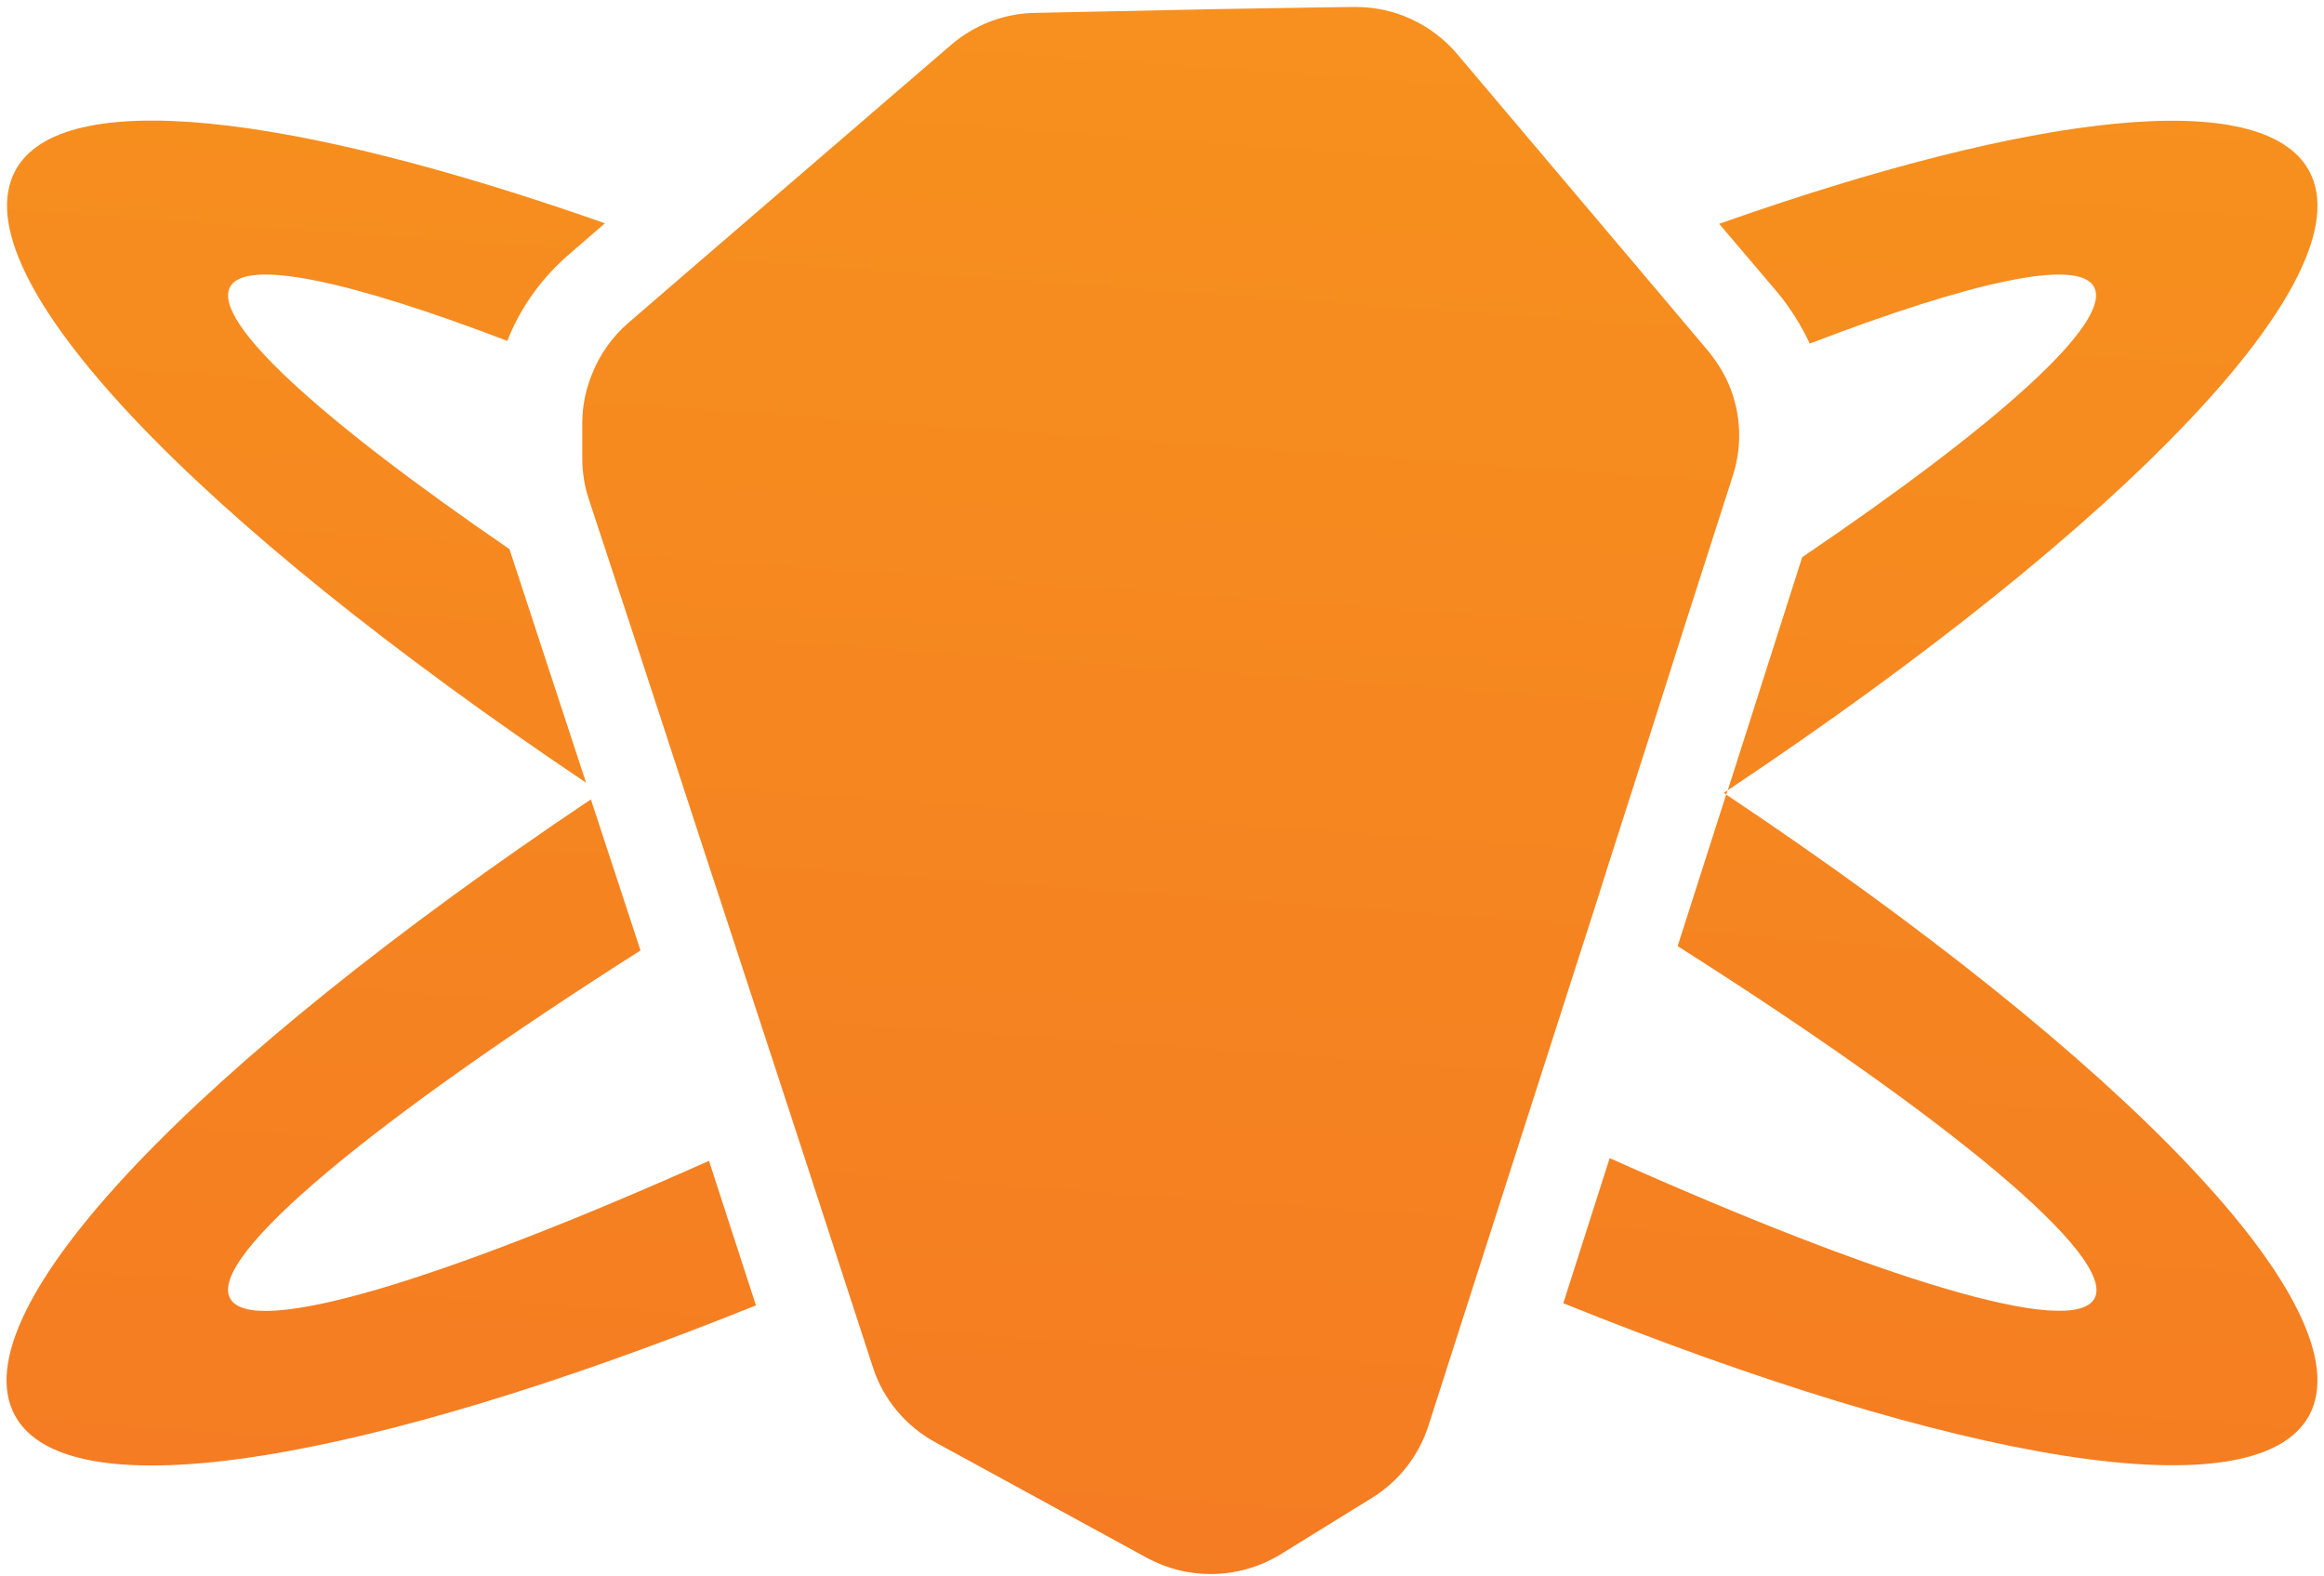 <svg width="267" height="181" viewBox="0 0 267 181" fill="none" xmlns="http://www.w3.org/2000/svg">
<path d="M198.255 43.368C197.697 42.253 197.016 41.261 196.21 40.27L187.102 29.488L167.398 6.191C164.485 2.783 160.272 0.8 155.749 0.8C155.625 0.8 155.563 0.8 155.439 0.8L150.978 0.862L139.639 1.048L124.83 1.358L118.881 1.482C115.349 1.544 111.941 2.845 109.215 5.199L80.713 29.736L72.162 37.11C70.303 38.721 68.878 40.766 68.01 42.996C67.267 44.793 66.895 46.714 66.895 48.635V52.6C66.895 54.211 67.143 55.822 67.639 57.309L72.534 72.18L76.995 85.812L81.27 98.886L82.757 103.409L91.122 128.938L96.637 145.853L100.293 157.069C101.47 160.724 104.072 163.822 107.48 165.681L131.769 178.941C134.062 180.18 136.54 180.8 139.081 180.8C141.869 180.8 144.596 180.056 147.074 178.569L157.608 172.063C160.706 170.143 162.998 167.23 164.114 163.76L169.938 145.606L175.391 128.628L183.632 102.976L184.685 99.63L189.27 85.316L193.174 73.048L199.06 54.707C200.3 50.927 199.99 46.838 198.255 43.368Z" fill="url(#paint0_linear)"/>
<path d="M198.317 91.265L198.503 90.769C198.379 90.893 198.193 90.955 198.069 91.079C198.131 91.141 198.193 91.203 198.317 91.265Z" fill="url(#paint1_linear)"/>
<path d="M207.921 39.464C226.509 32.339 238.778 29.612 240.575 32.958C242.744 36.986 229.546 48.759 207.053 64.001L198.503 90.769C243.921 60.469 271.866 31.781 265.298 19.637C259.969 9.846 233.635 12.945 197.511 25.709L204.203 33.578C205.69 35.375 206.929 37.358 207.921 39.464Z" fill="url(#paint2_linear)"/>
<path d="M26.434 149.137C23.831 144.366 42.978 128.628 73.587 109.172L67.886 91.822C22.84 121.998 -4.857 150.439 1.711 162.583C7.845 173.86 41.986 167.974 86.847 149.943L81.456 133.337C50.661 147.093 28.912 153.723 26.434 149.137Z" fill="url(#paint3_linear)"/>
<path d="M26.434 32.958C28.231 29.674 40.127 32.215 58.282 39.155C59.769 35.375 62.186 31.967 65.346 29.241L69.497 25.647C33.373 12.945 7.04 9.846 1.773 19.575C-4.795 31.657 22.654 59.912 67.329 89.902L58.53 63.072C36.905 48.263 24.327 36.924 26.434 32.958Z" fill="url(#paint4_linear)"/>
<path d="M198.317 91.265L192.74 108.676C223.783 128.38 243.177 144.366 240.637 149.137C238.158 153.723 216.1 146.969 184.933 133.027L179.604 149.695C224.775 167.912 259.164 173.86 265.298 162.583C271.866 150.315 243.797 121.626 198.317 91.265Z" fill="url(#paint5_linear)"/>
<defs>
<linearGradient id="paint0_linear" x1="139.031" y1="-31.262" x2="103.787" y2="469.204" gradientUnits="userSpaceOnUse">
<stop stop-color="#F7941D"/>
<stop offset="1" stop-color="#F15A29"/>
</linearGradient>
<linearGradient id="paint1_linear" x1="206.51" y1="-26.508" x2="171.266" y2="473.95" gradientUnits="userSpaceOnUse">
<stop stop-color="#F7941D"/>
<stop offset="1" stop-color="#F15A29"/>
</linearGradient>
<linearGradient id="paint2_linear" x1="235.326" y1="-24.48" x2="200.082" y2="475.985" gradientUnits="userSpaceOnUse">
<stop stop-color="#F7941D"/>
<stop offset="1" stop-color="#F15A29"/>
</linearGradient>
<linearGradient id="paint3_linear" x1="57.321" y1="-37.016" x2="22.077" y2="463.449" gradientUnits="userSpaceOnUse">
<stop stop-color="#F7941D"/>
<stop offset="1" stop-color="#F15A29"/>
</linearGradient>
<linearGradient id="paint4_linear" x1="40.744" y1="-38.183" x2="5.5" y2="462.282" gradientUnits="userSpaceOnUse">
<stop stop-color="#F7941D"/>
<stop offset="1" stop-color="#F15A29"/>
</linearGradient>
<linearGradient id="paint5_linear" x1="235.471" y1="-24.47" x2="200.227" y2="475.995" gradientUnits="userSpaceOnUse">
<stop stop-color="#F7941D"/>
<stop offset="1" stop-color="#F15A29"/>
</linearGradient>
</defs>
</svg>
